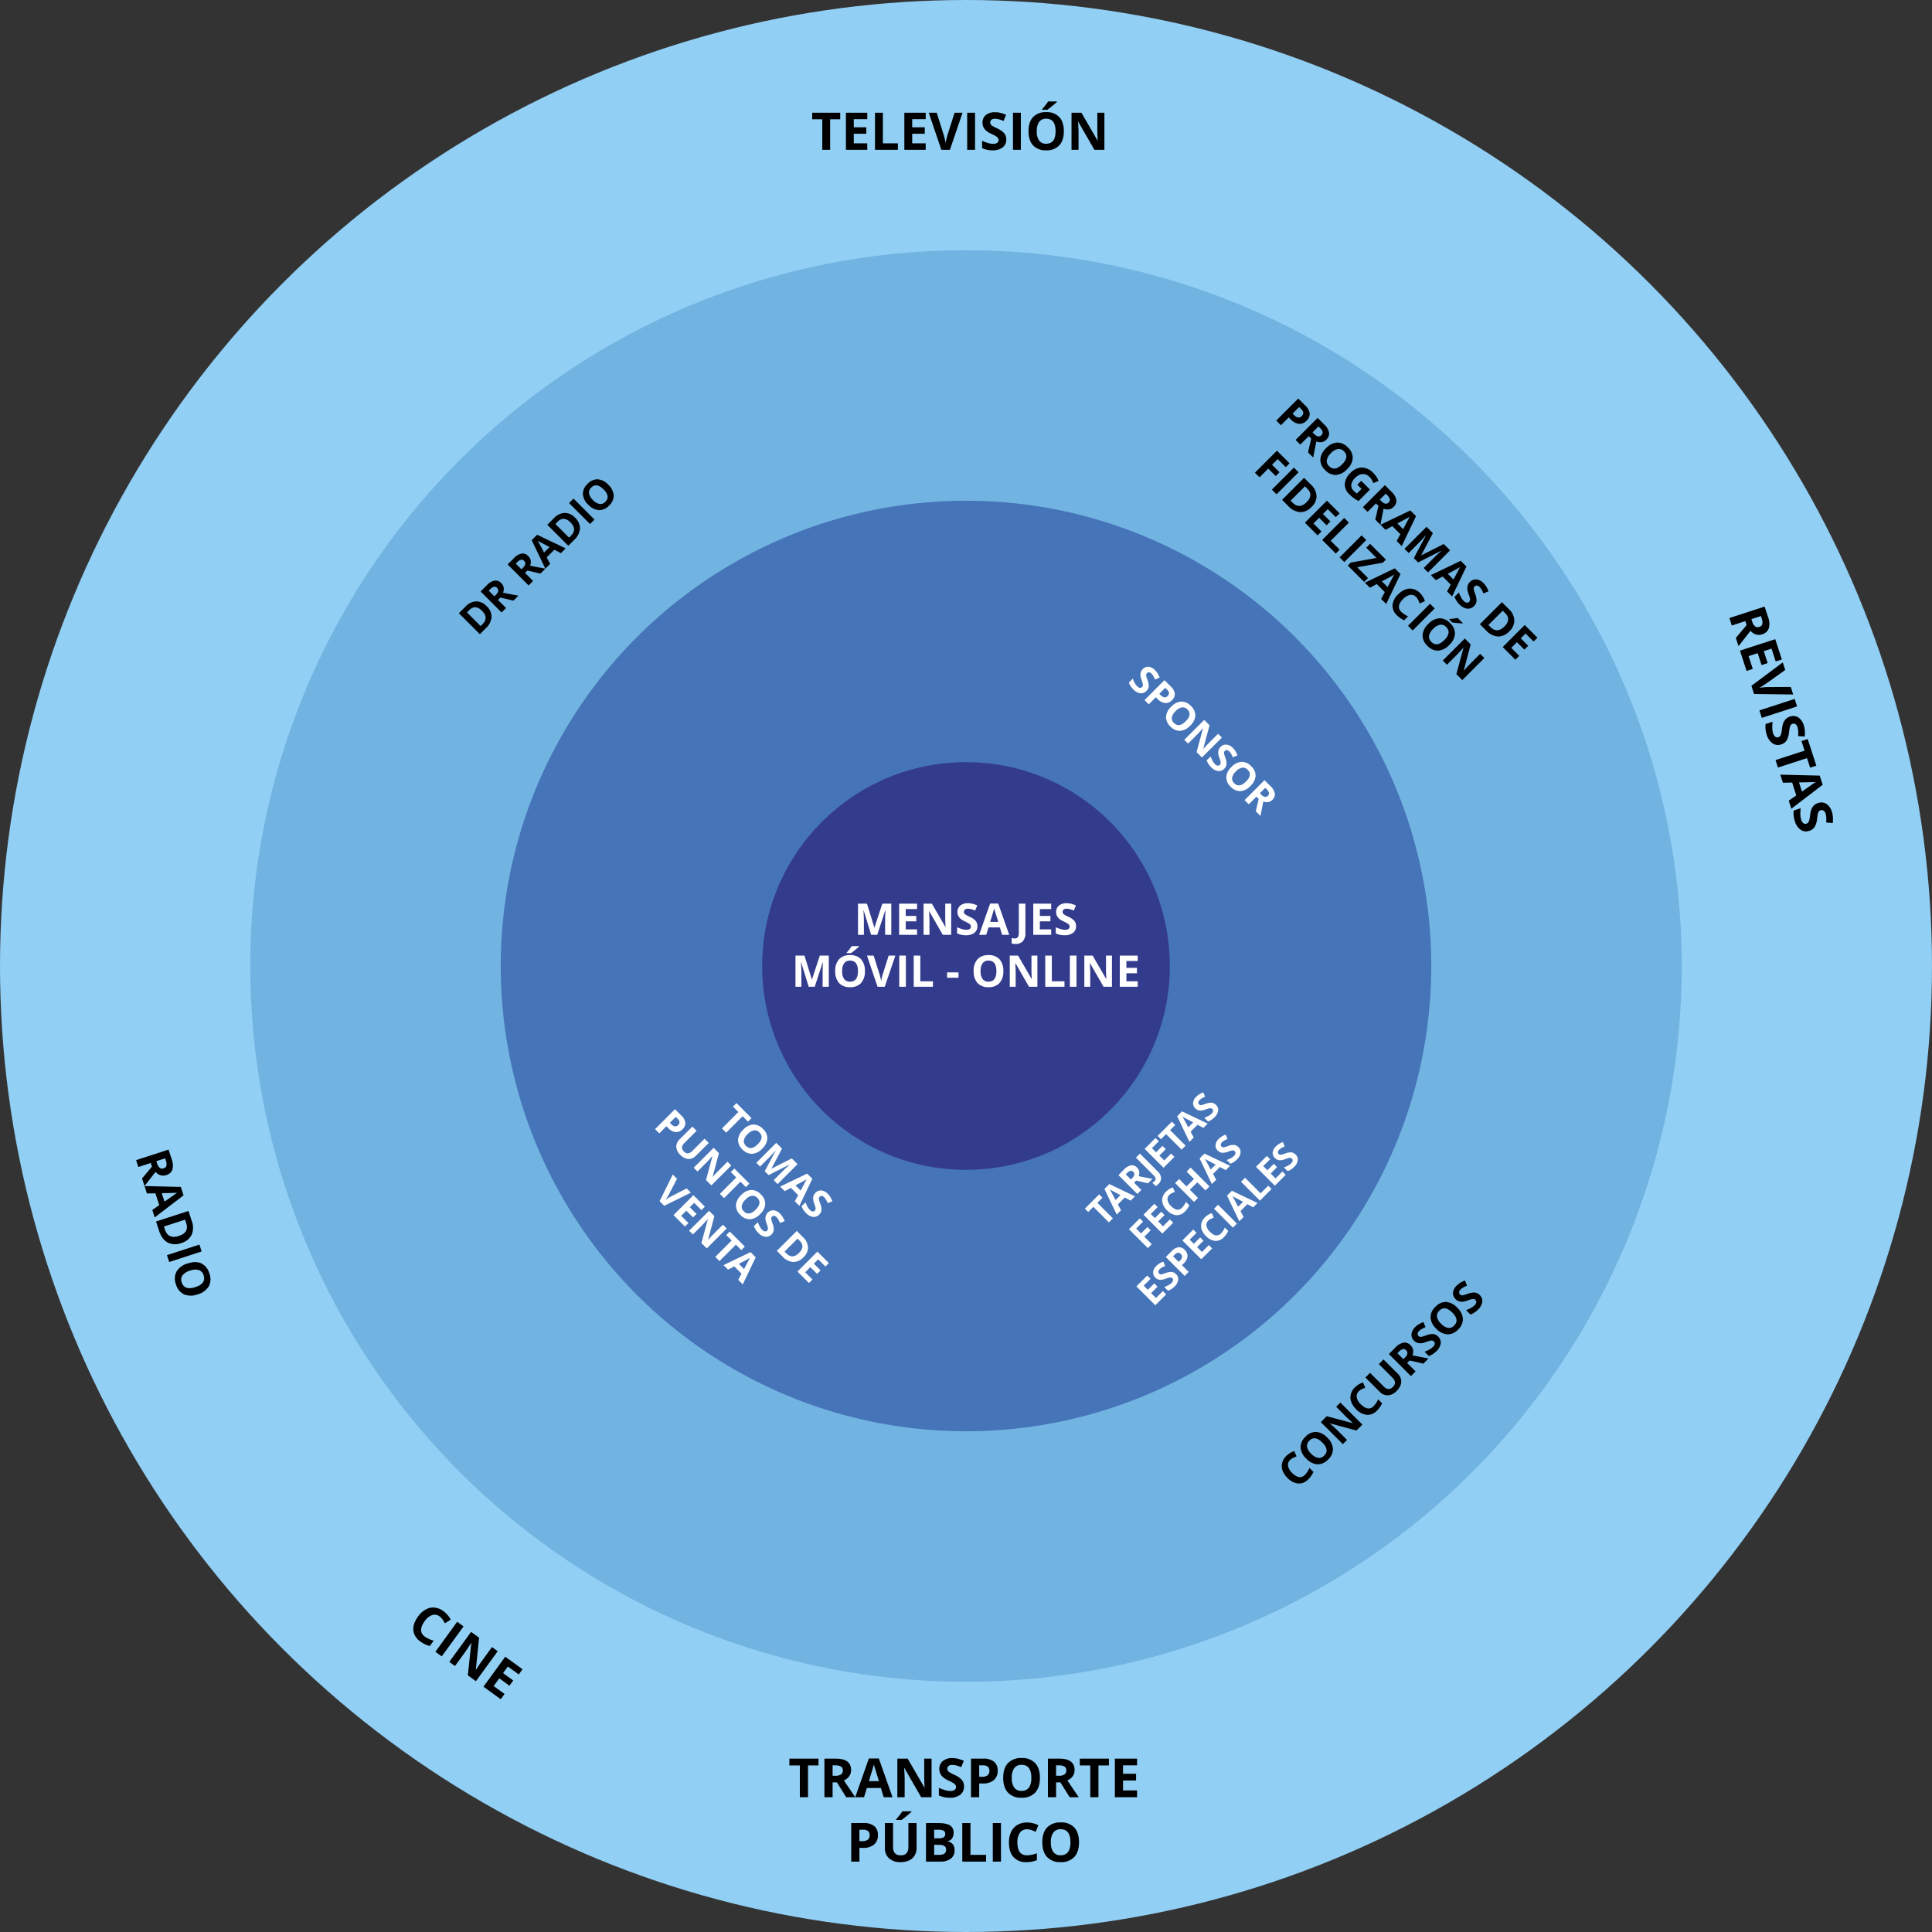 <svg xmlns="http://www.w3.org/2000/svg" width="930" height="930" viewBox="0 0 930 930">
  <rect x="0" y="0" width="930" height="930" fill="#333333" stroke="none"/>
  <g id="Grupo_14569" data-name="Grupo 14569" transform="translate(-6233.551 -741.773)">
    <circle id="Elipse_927" data-name="Elipse 927" cx="465" cy="465" r="465" transform="translate(6233.551 741.773)" fill="#91cff4"/>
    <circle id="Elipse_928" data-name="Elipse 928" cx="344.539" cy="344.539" r="344.539" transform="translate(6354.011 862.233)" fill="#71b3e1"/>
    <path id="Trazado_24287" data-name="Trazado 24287" d="M-35.132-7.275a7.031,7.031,0,0,1-2.007,5.4A8.184,8.184,0,0,1-42.935,0h-4.043V-14.277H-42.5a7.548,7.548,0,0,1,5.43,1.846A6.789,6.789,0,0,1-35.132-7.275Zm-3.145.078q0-4.6-4.062-4.6H-43.95v9.3h1.3Q-38.276-2.5-38.276-7.2Zm9.131-.742h.977a3.736,3.736,0,0,0,2.119-.479,1.708,1.708,0,0,0,.684-1.5,1.562,1.562,0,0,0-.7-1.445,4.237,4.237,0,0,0-2.163-.43h-.918Zm0,2.461V0h-3.027V-14.277h4.16a7.12,7.12,0,0,1,4.307,1.06A3.782,3.782,0,0,1-22.31-10,3.788,3.788,0,0,1-23-7.759a4.588,4.588,0,0,1-1.963,1.538q3.223,4.814,4.2,6.221h-3.359l-3.408-5.479Zm18.4-2.461h.977a3.736,3.736,0,0,0,2.119-.479,1.708,1.708,0,0,0,.684-1.5,1.562,1.562,0,0,0-.7-1.445,4.237,4.237,0,0,0-2.163-.43h-.918Zm0,2.461V0h-3.027V-14.277h4.16a7.12,7.12,0,0,1,4.307,1.06A3.782,3.782,0,0,1-3.911-10,3.788,3.788,0,0,1-4.6-7.759,4.588,4.588,0,0,1-6.567-6.221Q-3.345-1.406-2.368,0H-5.728L-9.136-5.479ZM8.169,0,7.134-3.4H1.929L.894,0H-2.368L2.671-14.336h3.7L11.431,0ZM6.411-5.937q-1.436-4.619-1.616-5.225t-.259-.957q-.322,1.25-1.846,6.182ZM25.073-7.275a7.031,7.031,0,0,1-2.007,5.4A8.184,8.184,0,0,1,17.271,0H13.228V-14.277H17.71a7.548,7.548,0,0,1,5.43,1.846A6.789,6.789,0,0,1,25.073-7.275ZM21.929-7.2q0-4.6-4.062-4.6H16.255v9.3h1.3Q21.929-2.5,21.929-7.2Zm6.1,7.2V-14.277H31.06V0Zm19.58-7.158a7.747,7.747,0,0,1-1.758,5.449A6.517,6.517,0,0,1,40.815.2a6.517,6.517,0,0,1-5.039-1.9,7.778,7.778,0,0,1-1.758-5.469,7.672,7.672,0,0,1,1.763-5.444,6.592,6.592,0,0,1,5.054-1.88,6.5,6.5,0,0,1,5.034,1.895A7.767,7.767,0,0,1,47.612-7.158Zm-10.42,0a5.964,5.964,0,0,0,.908,3.6,3.178,3.178,0,0,0,2.715,1.211q3.623,0,3.623-4.814t-3.6-4.824a3.2,3.2,0,0,0-2.725,1.216A5.939,5.939,0,0,0,37.192-7.158Z" transform="translate(6497.75 1013.834) rotate(-45)"/>
    <path id="Trazado_24289" data-name="Trazado 24289" d="M-56.6-12.561a3.239,3.239,0,0,0-2.779,1.348,6.273,6.273,0,0,0-.984,3.758q0,5.014,3.763,5.014a11.9,11.9,0,0,0,3.825-.79V-.564A10.622,10.622,0,0,1-56.9.205a6.287,6.287,0,0,1-5-1.984,8.4,8.4,0,0,1-1.733-5.7,9.3,9.3,0,0,1,.851-4.1,6.151,6.151,0,0,1,2.446-2.7,7.235,7.235,0,0,1,3.738-.938,10.088,10.088,0,0,1,4.389,1.056l-1.025,2.584a16.973,16.973,0,0,0-1.692-.7A5.047,5.047,0,0,0-56.6-12.561Zm20.2,5.045a8.135,8.135,0,0,1-1.846,5.722,6.842,6.842,0,0,1-5.291,2,6.842,6.842,0,0,1-5.291-2,8.167,8.167,0,0,1-1.846-5.742,8.055,8.055,0,0,1,1.851-5.717,6.921,6.921,0,0,1,5.306-1.974,6.825,6.825,0,0,1,5.286,1.989A8.156,8.156,0,0,1-36.4-7.516Zm-10.941,0a6.262,6.262,0,0,0,.954,3.784,3.337,3.337,0,0,0,2.851,1.271q3.8,0,3.8-5.055t-3.784-5.065A3.359,3.359,0,0,0-46.378-11.3,6.236,6.236,0,0,0-47.342-7.516ZM-20,0h-4.04l-6.521-11.341h-.092q.195,3,.195,4.286V0h-2.84V-14.991h4.009l6.511,11.228h.072q-.154-2.922-.154-4.132v-7.1H-20ZM-9.854-12.561a3.239,3.239,0,0,0-2.779,1.348,6.273,6.273,0,0,0-.984,3.758q0,5.014,3.763,5.014a11.9,11.9,0,0,0,3.825-.79V-.564a10.622,10.622,0,0,1-4.122.769,6.287,6.287,0,0,1-5-1.984,8.4,8.4,0,0,1-1.733-5.7,9.3,9.3,0,0,1,.851-4.1,6.151,6.151,0,0,1,2.446-2.7,7.235,7.235,0,0,1,3.738-.938A10.088,10.088,0,0,1-5.465-14.15l-1.025,2.584a16.973,16.973,0,0,0-1.692-.7A5.047,5.047,0,0,0-9.854-12.561Zm19.216-2.43v9.7a5.592,5.592,0,0,1-.743,2.912A4.838,4.838,0,0,1,6.47-.461,7.682,7.682,0,0,1,3.148.205,6.361,6.361,0,0,1-1.343-1.277a5.256,5.256,0,0,1-1.6-4.055v-9.659H.226v9.177a3.844,3.844,0,0,0,.7,2.543,2.9,2.9,0,0,0,2.307.81,2.834,2.834,0,0,0,2.261-.815,3.864,3.864,0,0,0,.7-2.558v-9.157Zm6.85,6.655h1.025a3.923,3.923,0,0,0,2.225-.5,1.793,1.793,0,0,0,.718-1.579,1.64,1.64,0,0,0-.733-1.518,4.449,4.449,0,0,0-2.271-.451h-.964Zm0,2.584V0H13.033V-14.991H17.4a7.476,7.476,0,0,1,4.522,1.113A3.971,3.971,0,0,1,23.389-10.5a3.977,3.977,0,0,1-.728,2.353A4.817,4.817,0,0,1,20.6-6.532Q23.984-1.477,25.009,0H21.482L17.9-5.752ZM35.745-4.163a3.875,3.875,0,0,1-1.461,3.2A6.347,6.347,0,0,1,30.218.205a9.548,9.548,0,0,1-4.245-.9V-3.65a17.494,17.494,0,0,0,2.569.954,7.6,7.6,0,0,0,1.923.277,2.734,2.734,0,0,0,1.6-.4,1.368,1.368,0,0,0,.559-1.189,1.313,1.313,0,0,0-.246-.784,2.754,2.754,0,0,0-.723-.661A18.592,18.592,0,0,0,29.716-6.47a9.21,9.21,0,0,1-2.061-1.241,4.658,4.658,0,0,1-1.1-1.384,3.95,3.95,0,0,1-.41-1.846A3.874,3.874,0,0,1,27.5-14.068a5.6,5.6,0,0,1,3.727-1.138,8.8,8.8,0,0,1,2.23.277,15.33,15.33,0,0,1,2.22.779l-1.025,2.471a15,15,0,0,0-1.984-.687,6.386,6.386,0,0,0-1.543-.195,2.043,2.043,0,0,0-1.384.42,1.387,1.387,0,0,0-.482,1.1,1.358,1.358,0,0,0,.195.733,2.142,2.142,0,0,0,.62.6,19.181,19.181,0,0,0,2.015,1.051,8.017,8.017,0,0,1,2.881,2.015A3.932,3.932,0,0,1,35.745-4.163ZM52.069-7.516a8.135,8.135,0,0,1-1.846,5.722,6.842,6.842,0,0,1-5.291,2,6.842,6.842,0,0,1-5.291-2A8.167,8.167,0,0,1,37.8-7.537a8.055,8.055,0,0,1,1.851-5.717,6.921,6.921,0,0,1,5.306-1.974,6.825,6.825,0,0,1,5.286,1.989A8.156,8.156,0,0,1,52.069-7.516Zm-10.941,0a6.262,6.262,0,0,0,.954,3.784,3.337,3.337,0,0,0,2.851,1.271q3.8,0,3.8-5.055t-3.784-5.065A3.359,3.359,0,0,0,42.092-11.3,6.236,6.236,0,0,0,41.128-7.516Zm22.9,3.353a3.875,3.875,0,0,1-1.461,3.2A6.347,6.347,0,0,1,58.5.205a9.548,9.548,0,0,1-4.245-.9V-3.65a17.494,17.494,0,0,0,2.569.954,7.6,7.6,0,0,0,1.923.277,2.734,2.734,0,0,0,1.6-.4,1.368,1.368,0,0,0,.559-1.189,1.313,1.313,0,0,0-.246-.784,2.754,2.754,0,0,0-.723-.661A18.592,18.592,0,0,0,58-6.47a9.21,9.21,0,0,1-2.061-1.241,4.658,4.658,0,0,1-1.1-1.384,3.95,3.95,0,0,1-.41-1.846,3.874,3.874,0,0,1,1.348-3.127A5.6,5.6,0,0,1,59.5-15.207a8.8,8.8,0,0,1,2.23.277,15.33,15.33,0,0,1,2.22.779l-1.025,2.471a15,15,0,0,0-1.984-.687,6.386,6.386,0,0,0-1.543-.195,2.043,2.043,0,0,0-1.384.42,1.387,1.387,0,0,0-.482,1.1,1.358,1.358,0,0,0,.195.733,2.142,2.142,0,0,0,.62.6,19.181,19.181,0,0,0,2.015,1.051,8.017,8.017,0,0,1,2.881,2.015A3.932,3.932,0,0,1,64.025-4.163Z" transform="translate(6903.5 1413.382) rotate(-45)"/>
    <path id="Trazado_24288" data-name="Trazado 24288" d="M-77.9-7.937h1.046a3.483,3.483,0,0,0,2.194-.579,2.028,2.028,0,0,0,.728-1.687,2.079,2.079,0,0,0-.61-1.651,2.859,2.859,0,0,0-1.912-.533H-77.9Zm7.178-2.379a4.582,4.582,0,0,1-1.512,3.7,6.469,6.469,0,0,1-4.3,1.282H-77.9V0h-3.179V-14.991h4.789a6.369,6.369,0,0,1,4.148,1.174A4.281,4.281,0,0,1-70.726-10.315Zm6.009,1.979h1.025a3.923,3.923,0,0,0,2.225-.5,1.793,1.793,0,0,0,.718-1.579,1.64,1.64,0,0,0-.733-1.518,4.449,4.449,0,0,0-2.271-.451h-.964Zm0,2.584V0H-67.9V-14.991h4.368a7.476,7.476,0,0,1,4.522,1.113A3.971,3.971,0,0,1-57.54-10.5a3.977,3.977,0,0,1-.728,2.353,4.817,4.817,0,0,1-2.061,1.615Q-56.945-1.477-55.92,0h-3.527l-3.579-5.752Zm24.292-1.764a8.135,8.135,0,0,1-1.846,5.722,6.842,6.842,0,0,1-5.291,2,6.842,6.842,0,0,1-5.291-2A8.167,8.167,0,0,1-54.7-7.537a8.055,8.055,0,0,1,1.851-5.717,6.921,6.921,0,0,1,5.306-1.974,6.825,6.825,0,0,1,5.286,1.989A8.156,8.156,0,0,1-40.426-7.516Zm-10.941,0a6.262,6.262,0,0,0,.954,3.784,3.337,3.337,0,0,0,2.851,1.271q3.8,0,3.8-5.055t-3.784-5.065A3.359,3.359,0,0,0-50.4-11.3,6.236,6.236,0,0,0-51.367-7.516Zm19.739-.9h5.947V-.646A16.767,16.767,0,0,1-28.4.015a17.733,17.733,0,0,1-2.61.19A6.6,6.6,0,0,1-36.2-1.789a8.3,8.3,0,0,1-1.789-5.727,7.553,7.553,0,0,1,2.076-5.66,7.884,7.884,0,0,1,5.758-2.03,11.14,11.14,0,0,1,4.45.923l-1.056,2.543a7.543,7.543,0,0,0-3.415-.82,4.217,4.217,0,0,0-3.3,1.384,5.37,5.37,0,0,0-1.241,3.722,5.978,5.978,0,0,0,1,3.727A3.459,3.459,0,0,0-30.808-2.44a10.283,10.283,0,0,0,2.02-.205V-5.773h-2.84Zm12.694.082h1.025a3.923,3.923,0,0,0,2.225-.5,1.793,1.793,0,0,0,.718-1.579,1.64,1.64,0,0,0-.733-1.518,4.449,4.449,0,0,0-2.271-.451h-.964Zm0,2.584V0h-3.179V-14.991h4.368a7.476,7.476,0,0,1,4.522,1.113A3.971,3.971,0,0,1-11.756-10.5a3.977,3.977,0,0,1-.728,2.353,4.817,4.817,0,0,1-2.061,1.615Q-11.161-1.477-10.136,0h-3.527l-3.579-5.752ZM.928,0-.159-3.568H-5.624L-6.711,0h-3.425l5.291-15.053H-.959L4.353,0ZM-.918-6.234q-1.507-4.85-1.7-5.486t-.272-1q-.338,1.313-1.938,6.491ZM12.587,0,8.977-11.761H8.885q.195,3.589.195,4.789V0H6.24V-14.991h4.327L14.115-3.527h.062l3.763-11.464h4.327V0H19.3V-7.1q0-.5.015-1.159t.138-3.486h-.092L15.5,0Zm22.63,0L34.13-3.568H28.665L27.578,0H24.153l5.291-15.053H33.33L38.642,0ZM33.371-6.234q-1.507-4.85-1.7-5.486t-.272-1q-.338,1.313-1.938,6.491ZM49.378-4.163a3.875,3.875,0,0,1-1.461,3.2A6.347,6.347,0,0,1,43.851.205a9.548,9.548,0,0,1-4.245-.9V-3.65a17.494,17.494,0,0,0,2.569.954A7.6,7.6,0,0,0,44.1-2.42a2.734,2.734,0,0,0,1.6-.4,1.368,1.368,0,0,0,.559-1.189,1.313,1.313,0,0,0-.246-.784,2.754,2.754,0,0,0-.723-.661A18.592,18.592,0,0,0,43.348-6.47a9.21,9.21,0,0,1-2.061-1.241A4.658,4.658,0,0,1,40.19-9.1a3.95,3.95,0,0,1-.41-1.846,3.874,3.874,0,0,1,1.348-3.127,5.6,5.6,0,0,1,3.727-1.138,8.8,8.8,0,0,1,2.23.277,15.33,15.33,0,0,1,2.22.779l-1.025,2.471a15,15,0,0,0-1.984-.687,6.386,6.386,0,0,0-1.543-.195,2.043,2.043,0,0,0-1.384.42,1.387,1.387,0,0,0-.482,1.1,1.358,1.358,0,0,0,.195.733,2.142,2.142,0,0,0,.62.6,19.181,19.181,0,0,0,2.015,1.051A8.017,8.017,0,0,1,48.6-6.639,3.932,3.932,0,0,1,49.378-4.163Zm20.61-3.476a7.382,7.382,0,0,1-2.107,5.67A8.593,8.593,0,0,1,61.8,0H57.55V-14.991h4.707a7.926,7.926,0,0,1,5.7,1.938A7.129,7.129,0,0,1,69.988-7.639Zm-3.3.082q0-4.83-4.266-4.83H60.729v9.762h1.364Q66.686-2.625,66.686-7.557ZM81.729,0H73.095V-14.991h8.634v2.6H76.274V-9.1h5.076v2.6H76.274v3.866h5.455ZM-67.46,25h-3.127V10.009H-62v2.6H-67.46v3.866h5.086v2.594H-67.46Zm8.4,0V10.009h3.179V25Zm19.39-7.639a7.382,7.382,0,0,1-2.107,5.67A8.593,8.593,0,0,1-47.865,25H-52.11V10.009H-47.4a7.926,7.926,0,0,1,5.7,1.938A7.129,7.129,0,0,1-39.672,17.361Zm-3.3.082q0-4.83-4.266-4.83h-1.692v9.762h1.364Q-42.974,22.375-42.974,17.443ZM-27.932,25h-8.634V10.009h8.634v2.6h-5.455V15.9h5.076v2.6h-5.076v3.866h5.455Zm3.127,0V10.009h3.179V22.375h6.081V25Zm11.864,0V10.009h3.179V25ZM3.784,25H-7.373V22.939L-.185,12.634H-7.178V10.009H3.589V12.06L-3.589,22.375H3.784ZM15.35,25l-1.087-3.568H8.8L7.711,25H4.286L9.577,9.947h3.886L18.775,25ZM13.5,18.766q-1.507-4.85-1.7-5.486t-.272-1Q11.2,13.587,9.6,18.766Zm13.1-6.327a3.239,3.239,0,0,0-2.779,1.348,6.273,6.273,0,0,0-.984,3.758q0,5.014,3.763,5.014a11.9,11.9,0,0,0,3.825-.79v2.666a10.622,10.622,0,0,1-4.122.769,6.287,6.287,0,0,1-5-1.984,8.4,8.4,0,0,1-1.733-5.7,9.3,9.3,0,0,1,.851-4.1,6.151,6.151,0,0,1,2.446-2.7,7.235,7.235,0,0,1,3.738-.938A10.088,10.088,0,0,1,31,10.85l-1.025,2.584a16.973,16.973,0,0,0-1.692-.7A5.047,5.047,0,0,0,26.609,12.439ZM33.623,25V10.009H36.8V25Zm20.559-7.516a8.135,8.135,0,0,1-1.846,5.722,6.842,6.842,0,0,1-5.291,2,6.842,6.842,0,0,1-5.291-2,8.167,8.167,0,0,1-1.846-5.742,8.055,8.055,0,0,1,1.851-5.717,6.921,6.921,0,0,1,5.306-1.974,6.825,6.825,0,0,1,5.286,1.989A8.156,8.156,0,0,1,54.182,17.484Zm-10.941,0a6.262,6.262,0,0,0,.954,3.784,3.337,3.337,0,0,0,2.851,1.271q3.8,0,3.8-5.055t-3.784-5.065A3.359,3.359,0,0,0,44.2,13.7,6.236,6.236,0,0,0,43.241,17.484Zm2.194-8.675V8.532a28.869,28.869,0,0,0,2.41-3.086h3.507v.215q-.533.533-1.82,1.584T47.517,8.809ZM70.588,25h-4.04L60.026,13.659h-.092q.195,3,.195,4.286V25h-2.84V10.009H61.3l6.511,11.228h.072q-.154-2.922-.154-4.132v-7.1h2.861Z" transform="translate(6905.223 1001.551) rotate(45)"/>
    <circle id="Elipse_929" data-name="Elipse 929" cx="223.964" cy="223.964" r="223.964" transform="translate(6474.588 982.809)" fill="#4674b8"/>
    <circle id="Elipse_930" data-name="Elipse 930" cx="98.113" cy="98.113" r="98.113" transform="translate(6600.438 1108.66)" fill="#333b8c"/>
    <path id="Trazado_24282" data-name="Trazado 24282" d="M-62.567,0h-3.784V-14.7H-71.2v-3.149h13.477V-14.7h-4.846ZM-44.7,0H-54.974V-17.847H-44.7v3.1H-51.19v3.918h6.042v3.1H-51.19v4.6H-44.7Zm3.723,0V-17.847h3.784V-3.125h7.239V0Zm24.4,0H-26.849V-17.847h10.278v3.1h-6.494v3.918h6.042v3.1h-6.042v4.6h6.494Zm13.9-17.847H1.154L-4.913,0H-9.039l-6.055-17.847h3.821l3.357,10.62q.281.94.58,2.191t.372,1.74a31.267,31.267,0,0,1,.916-3.931ZM3.4,0V-17.847H7.184V0ZM22.211-4.956a4.613,4.613,0,0,1-1.74,3.809A7.556,7.556,0,0,1,15.631.244,11.367,11.367,0,0,1,10.577-.83V-4.346A20.826,20.826,0,0,0,13.635-3.21a9.048,9.048,0,0,0,2.289.33,3.254,3.254,0,0,0,1.91-.476A1.628,1.628,0,0,0,18.5-4.773a1.563,1.563,0,0,0-.293-.934,3.278,3.278,0,0,0-.861-.787A22.134,22.134,0,0,0,15.033-7.7,10.964,10.964,0,0,1,12.579-9.18a5.545,5.545,0,0,1-1.306-1.648,4.7,4.7,0,0,1-.488-2.2,4.612,4.612,0,0,1,1.605-3.723A6.67,6.67,0,0,1,16.827-18.1a10.478,10.478,0,0,1,2.655.33,18.25,18.25,0,0,1,2.643.928L20.9-13.9a17.86,17.86,0,0,0-2.362-.818,7.6,7.6,0,0,0-1.837-.232,2.433,2.433,0,0,0-1.648.5,1.651,1.651,0,0,0-.574,1.306,1.616,1.616,0,0,0,.232.873,2.55,2.55,0,0,0,.739.72,22.835,22.835,0,0,0,2.4,1.251,9.544,9.544,0,0,1,3.43,2.4A4.681,4.681,0,0,1,22.211-4.956ZM25.446,0V-17.847H29.23V0ZM49.921-8.948q0,4.431-2.2,6.812a8.146,8.146,0,0,1-6.3,2.38,8.146,8.146,0,0,1-6.3-2.38q-2.2-2.38-2.2-6.836t2.2-6.805a8.24,8.24,0,0,1,6.317-2.35,8.125,8.125,0,0,1,6.293,2.368Q49.921-13.391,49.921-8.948Zm-13.025,0a7.455,7.455,0,0,0,1.135,4.5A3.972,3.972,0,0,0,41.425-2.93q4.529,0,4.529-6.018t-4.5-6.03a4,4,0,0,0-3.406,1.52A7.423,7.423,0,0,0,36.9-8.948Zm2.612-10.327v-.33a34.368,34.368,0,0,0,2.869-3.674h4.175v.256q-.635.635-2.167,1.886t-2.4,1.862ZM69.452,0h-4.81L56.879-13.5h-.11Q57-9.924,57-8.4V0H53.619V-17.847h4.773L66.144-4.48h.085q-.183-3.479-.183-4.919v-8.447h3.406Z" transform="translate(6695.723 813.891)"/>
    <path id="Trazado_24284" data-name="Trazado 24284" d="M-75.213,0h-3.936V-15.285h-5.04v-3.275h14.016v3.275h-5.04Zm11.832-10.321h1.27a4.857,4.857,0,0,0,2.755-.622,2.22,2.22,0,0,0,.889-1.955,2.031,2.031,0,0,0-.908-1.879,5.508,5.508,0,0,0-2.812-.559h-1.193Zm0,3.2V0h-3.936V-18.561h5.408q3.783,0,5.6,1.377A4.916,4.916,0,0,1-54.495-13a4.924,4.924,0,0,1-.9,2.914,5.964,5.964,0,0,1-2.552,2Q-53.758-1.828-52.489,0h-4.367l-4.431-7.122ZM-38.791,0l-1.346-4.418H-46.9L-48.249,0h-4.24l6.551-18.637h4.812L-34.55,0Zm-2.285-7.719q-1.866-6-2.1-6.792t-.336-1.244q-.419,1.625-2.4,8.036ZM-15.749,0h-5l-8.074-14.041h-.114q.241,3.72.241,5.307V0h-3.517V-18.561h4.964l8.062,13.9h.089q-.19-3.618-.19-5.116v-8.785h3.542ZM-.121-5.154A4.8,4.8,0,0,1-1.93-1.193,7.859,7.859,0,0,1-6.963.254,11.822,11.822,0,0,1-12.219-.863V-4.52a21.659,21.659,0,0,0,3.18,1.181A9.41,9.41,0,0,0-6.659-3a3.384,3.384,0,0,0,1.987-.5A1.693,1.693,0,0,0-3.98-4.964a1.626,1.626,0,0,0-.3-.971,3.409,3.409,0,0,0-.9-.819A23.019,23.019,0,0,0-7.585-8.011a11.4,11.4,0,0,1-2.552-1.536A5.767,5.767,0,0,1-11.5-11.261,4.891,4.891,0,0,1-12-13.546a4.8,4.8,0,0,1,1.669-3.872,6.937,6.937,0,0,1,4.615-1.409,10.9,10.9,0,0,1,2.761.343,18.98,18.98,0,0,1,2.749.965l-1.27,3.06a18.574,18.574,0,0,0-2.457-.851,7.907,7.907,0,0,0-1.911-.241,2.53,2.53,0,0,0-1.714.521,1.717,1.717,0,0,0-.6,1.358,1.681,1.681,0,0,0,.241.908,2.652,2.652,0,0,0,.768.749,23.748,23.748,0,0,0,2.495,1.3A9.926,9.926,0,0,1-1.085-8.22,4.869,4.869,0,0,1-.121-5.154Zm7.3-4.672H8.474a4.312,4.312,0,0,0,2.717-.717,2.51,2.51,0,0,0,.9-2.088,2.574,2.574,0,0,0-.755-2.044,3.539,3.539,0,0,0-2.368-.66H7.179Zm8.887-2.945a5.673,5.673,0,0,1-1.873,4.583A8.009,8.009,0,0,1,8.868-6.6H7.179V0H3.244V-18.561H9.172a7.886,7.886,0,0,1,5.135,1.454A5.3,5.3,0,0,1,16.066-12.771ZM36.417-9.306q0,4.608-2.285,7.084A8.471,8.471,0,0,1,27.581.254,8.471,8.471,0,0,1,21.03-2.222Q18.745-4.7,18.745-9.331t2.292-7.078a8.569,8.569,0,0,1,6.57-2.444A8.45,8.45,0,0,1,34.15-16.39Q36.417-13.927,36.417-9.306Zm-13.546,0a7.753,7.753,0,0,0,1.181,4.685,4.131,4.131,0,0,0,3.529,1.574q4.71,0,4.71-6.259t-4.685-6.271A4.159,4.159,0,0,0,24.064-14,7.72,7.72,0,0,0,22.871-9.306ZM44.2-10.321h1.27a4.857,4.857,0,0,0,2.755-.622,2.22,2.22,0,0,0,.889-1.955,2.031,2.031,0,0,0-.908-1.879,5.508,5.508,0,0,0-2.812-.559H44.2Zm0,3.2V0H40.263V-18.561h5.408q3.783,0,5.6,1.377A4.916,4.916,0,0,1,53.085-13a4.924,4.924,0,0,1-.9,2.914,5.964,5.964,0,0,1-2.552,2Q53.822-1.828,55.091,0H50.724L46.293-7.122ZM64.587,0H60.652V-15.285h-5.04v-3.275H69.627v3.275h-5.04ZM83.173,0H72.484V-18.561H83.173v3.225H76.419v4.075H82.7v3.225H76.419V-3.25h6.754ZM-50.47,21.174h1.295a4.312,4.312,0,0,0,2.717-.717,2.51,2.51,0,0,0,.9-2.088,2.574,2.574,0,0,0-.755-2.044,3.539,3.539,0,0,0-2.368-.66h-1.79Zm8.887-2.945a5.673,5.673,0,0,1-1.873,4.583A8.009,8.009,0,0,1-48.782,24.4H-50.47V31h-3.936V12.439h5.929a7.886,7.886,0,0,1,5.135,1.454A5.3,5.3,0,0,1-41.583,18.229Zm18.611-5.789v12.01a6.924,6.924,0,0,1-.92,3.605,5.99,5.99,0,0,1-2.66,2.374,9.512,9.512,0,0,1-4.113.825,7.876,7.876,0,0,1-5.561-1.834,6.508,6.508,0,0,1-1.98-5.021V12.439h3.923V23.8a4.759,4.759,0,0,0,.863,3.148,3.589,3.589,0,0,0,2.856,1,3.509,3.509,0,0,0,2.8-1.009,4.784,4.784,0,0,0,.87-3.167V12.439Zm-9.8-1.485v-.343A35.743,35.743,0,0,0-29.79,6.79h4.342v.267q-.66.66-2.253,1.961T-30.2,10.954Zm14.346,1.485h5.776q3.948,0,5.732,1.124a3.911,3.911,0,0,1,1.784,3.574,4.5,4.5,0,0,1-.781,2.729,3.119,3.119,0,0,1-2.076,1.282v.127a4.089,4.089,0,0,1,2.545,1.473,4.791,4.791,0,0,1,.781,2.869A4.728,4.728,0,0,1-6.5,29.578,7.934,7.934,0,0,1-11.483,31h-6.944Zm3.936,7.351h2.285a4.178,4.178,0,0,0,2.317-.5,1.847,1.847,0,0,0,.717-1.638,1.639,1.639,0,0,0-.781-1.53,5.018,5.018,0,0,0-2.469-.463h-2.069Zm0,3.123V27.75h2.564a3.8,3.8,0,0,0,2.4-.622,2.3,2.3,0,0,0,.774-1.9q0-2.311-3.3-2.311ZM-.958,31V12.439H2.977V27.75h7.528V31ZM13.73,31V12.439h3.936V31ZM30.221,15.448a4.01,4.01,0,0,0-3.44,1.669,7.767,7.767,0,0,0-1.219,4.653q0,6.208,4.659,6.208A14.728,14.728,0,0,0,34.957,27v3.3a13.151,13.151,0,0,1-5.1.952,7.784,7.784,0,0,1-6.2-2.457q-2.146-2.457-2.146-7.052a11.516,11.516,0,0,1,1.054-5.072,7.616,7.616,0,0,1,3.028-3.339,8.957,8.957,0,0,1,4.627-1.162,12.489,12.489,0,0,1,5.434,1.308l-1.27,3.2a21.015,21.015,0,0,0-2.095-.863A6.249,6.249,0,0,0,30.221,15.448Zm25.01,6.246q0,4.608-2.285,7.084A8.471,8.471,0,0,1,46.4,31.254a8.471,8.471,0,0,1-6.551-2.476q-2.285-2.476-2.285-7.109t2.292-7.078a8.569,8.569,0,0,1,6.57-2.444,8.45,8.45,0,0,1,6.544,2.463Q55.231,17.073,55.231,21.694Zm-13.546,0a7.753,7.753,0,0,0,1.181,4.685A4.131,4.131,0,0,0,46.4,27.953q4.71,0,4.71-6.259T46.42,15.423A4.159,4.159,0,0,0,42.878,17,7.72,7.72,0,0,0,41.685,21.694Z" transform="translate(6697.72 1606.885)"/>
    <path id="Trazado_24285" data-name="Trazado 24285" d="M-19.44-14.954a3.856,3.856,0,0,0-3.308,1.605A7.468,7.468,0,0,0-23.92-8.875q0,5.969,4.48,5.969a14.162,14.162,0,0,0,4.553-.94V-.671a12.645,12.645,0,0,1-4.907.916,7.484,7.484,0,0,1-5.957-2.362Q-27.814-4.48-27.814-8.9A11.073,11.073,0,0,1-26.8-13.776a7.323,7.323,0,0,1,2.911-3.21A8.613,8.613,0,0,1-19.44-18.1a12.009,12.009,0,0,1,5.225,1.257l-1.221,3.076a20.207,20.207,0,0,0-2.014-.83A6.009,6.009,0,0,0-19.44-14.954ZM-11.09,0V-17.847h3.784V0ZM13.019,0H8.209L.446-13.5H.336Q.568-9.924.568-8.4V0H-2.814V-17.847H1.959L9.711-4.48H9.8Q9.613-7.959,9.613-9.4v-8.447h3.406ZM27.789,0H17.511V-17.847H27.789v3.1H21.3v3.918h6.042v3.1H21.3v4.6h6.494Z" transform="translate(6452.109 1543.398) rotate(36)"/>
    <path id="Trazado_24283" data-name="Trazado 24283" d="M-50.244-9.924h1.221a4.67,4.67,0,0,0,2.649-.6,2.135,2.135,0,0,0,.854-1.88,1.953,1.953,0,0,0-.873-1.807,5.3,5.3,0,0,0-2.7-.537h-1.147Zm0,3.076V0h-3.784V-17.847h5.2a8.9,8.9,0,0,1,5.383,1.324A4.727,4.727,0,0,1-41.7-12.5a4.735,4.735,0,0,1-.867,2.8A5.735,5.735,0,0,1-45.02-7.776Q-40.991-1.758-39.771,0h-4.2l-4.26-6.848Zm23,6.848H-37.524V-17.847h10.278v3.1H-33.74v3.918H-27.7v3.1H-33.74v4.6h6.494Zm13.9-17.847h3.821L-15.588,0h-4.126l-6.055-17.847h3.821l3.357,10.62q.281.94.58,2.191t.372,1.74a31.267,31.267,0,0,1,.916-3.931ZM-7.275,0V-17.847h3.784V0ZM11.536-4.956A4.613,4.613,0,0,1,9.8-1.147,7.556,7.556,0,0,1,4.956.244,11.367,11.367,0,0,1-.1-.83V-4.346A20.826,20.826,0,0,0,2.96-3.21a9.048,9.048,0,0,0,2.289.33,3.254,3.254,0,0,0,1.91-.476,1.628,1.628,0,0,0,.665-1.416,1.563,1.563,0,0,0-.293-.934,3.278,3.278,0,0,0-.861-.787A22.134,22.134,0,0,0,4.358-7.7,10.964,10.964,0,0,1,1.9-9.18,5.545,5.545,0,0,1,.6-10.828a4.7,4.7,0,0,1-.488-2.2,4.612,4.612,0,0,1,1.605-3.723A6.67,6.67,0,0,1,6.152-18.1a10.478,10.478,0,0,1,2.655.33,18.25,18.25,0,0,1,2.643.928L10.229-13.9a17.86,17.86,0,0,0-2.362-.818,7.6,7.6,0,0,0-1.837-.232,2.433,2.433,0,0,0-1.648.5,1.651,1.651,0,0,0-.574,1.306,1.616,1.616,0,0,0,.232.873,2.55,2.55,0,0,0,.739.72,22.835,22.835,0,0,0,2.4,1.251,9.544,9.544,0,0,1,3.43,2.4A4.681,4.681,0,0,1,11.536-4.956ZM21.655,0H17.871V-14.7H13.025v-3.149H26.5V-14.7H21.655ZM38.428,0,37.134-4.248H30.627L29.333,0H25.256l6.3-17.92h4.626L42.5,0Zm-2.2-7.422q-1.794-5.774-2.02-6.531t-.323-1.2q-.4,1.563-2.307,7.727ZM55.286-4.956a4.613,4.613,0,0,1-1.74,3.809A7.556,7.556,0,0,1,48.706.244,11.367,11.367,0,0,1,43.652-.83V-4.346A20.826,20.826,0,0,0,46.71-3.21,9.048,9.048,0,0,0,49-2.881a3.254,3.254,0,0,0,1.91-.476,1.628,1.628,0,0,0,.665-1.416,1.563,1.563,0,0,0-.293-.934,3.278,3.278,0,0,0-.861-.787A22.133,22.133,0,0,0,48.108-7.7,10.964,10.964,0,0,1,45.654-9.18a5.545,5.545,0,0,1-1.306-1.648,4.7,4.7,0,0,1-.488-2.2,4.612,4.612,0,0,1,1.605-3.723A6.67,6.67,0,0,1,49.9-18.1a10.478,10.478,0,0,1,2.655.33,18.25,18.25,0,0,1,2.643.928L53.979-13.9a17.86,17.86,0,0,0-2.362-.818,7.6,7.6,0,0,0-1.837-.232,2.433,2.433,0,0,0-1.648.5,1.651,1.651,0,0,0-.574,1.306,1.616,1.616,0,0,0,.232.873,2.55,2.55,0,0,0,.739.72,22.835,22.835,0,0,0,2.4,1.251,9.544,9.544,0,0,1,3.43,2.4A4.681,4.681,0,0,1,55.286-4.956Z" transform="translate(7082.711 1090.652) rotate(72)"/>
    <path id="Trazado_24286" data-name="Trazado 24286" d="M-31.451-9.13h1.123a4.3,4.3,0,0,0,2.437-.55A1.964,1.964,0,0,0-27.1-11.41a1.8,1.8,0,0,0-.8-1.662,4.873,4.873,0,0,0-2.488-.494h-1.056Zm0,2.83V0h-3.481V-16.419h4.784A8.188,8.188,0,0,1-25.2-15.2a4.349,4.349,0,0,1,1.606,3.7,4.356,4.356,0,0,1-.8,2.577,5.276,5.276,0,0,1-2.257,1.769Q-22.938-1.617-21.815,0h-3.863L-29.6-6.3ZM-9.7,0l-1.19-3.908h-5.986L-18.064,0h-3.751l5.795-16.486h4.256L-5.947,0Zm-2.021-6.828q-1.651-5.312-1.859-6.008t-.3-1.1Q-14.246-12.5-16-6.828ZM9.742-8.367a8.085,8.085,0,0,1-2.308,6.21Q5.127,0,.769,0H-3.88V-16.419H1.275A8.68,8.68,0,0,1,7.519-14.3,7.808,7.808,0,0,1,9.742-8.367Zm-3.616.09q0-5.29-4.672-5.29H-.4V-2.875H1.095Q6.126-2.875,6.126-8.277ZM13.145,0V-16.419h3.481V0ZM35.662-8.232a8.909,8.909,0,0,1-2.021,6.267A7.494,7.494,0,0,1,27.846.225a7.494,7.494,0,0,1-5.795-2.19A8.944,8.944,0,0,1,20.03-8.254q0-4.1,2.027-6.261a7.58,7.58,0,0,1,5.812-2.162A7.475,7.475,0,0,1,33.658-14.5,8.932,8.932,0,0,1,35.662-8.232Zm-11.983,0a6.859,6.859,0,0,0,1.044,4.144A3.654,3.654,0,0,0,27.846-2.7q4.167,0,4.167-5.537T27.868-13.78a3.679,3.679,0,0,0-3.133,1.4A6.83,6.83,0,0,0,23.679-8.232Z" transform="translate(6309.862 1333.448) rotate(72)"/>
    <path id="Trazado_24290" data-name="Trazado 24290" d="M-33.93,0h-2.725V-10.582h-3.489V-12.85h9.7v2.268H-33.93Zm12.076,0-.932-3.059H-27.47L-28.4,0h-2.936L-26.8-12.9h3.331L-18.918,0Zm-1.582-5.344q-1.292-4.157-1.455-4.7t-.233-.861q-.29,1.125-1.661,5.563Zm8.859-1.8h.879a3.362,3.362,0,0,0,1.907-.431,1.537,1.537,0,0,0,.615-1.354,1.406,1.406,0,0,0-.628-1.3,3.813,3.813,0,0,0-1.947-.387h-.826Zm0,2.215V0H-17.3V-12.85h3.744a6.408,6.408,0,0,1,3.876.954A3.4,3.4,0,0,1-8.424-9a3.409,3.409,0,0,1-.624,2.017A4.129,4.129,0,0,1-10.815-5.6q2.9,4.333,3.779,5.6h-3.023l-3.067-4.931Zm7.813,8.71a5.958,5.958,0,0,1-1.608-.193V1.318a5.33,5.33,0,0,0,1.283.176A1.449,1.449,0,0,0-5.805.936,3.108,3.108,0,0,0-5.418-.809V-12.85h2.725V-.826A5.065,5.065,0,0,1-3.722,2.6,3.821,3.821,0,0,1-6.763,3.779ZM7.941,0H.541V-12.85h7.4v2.232H3.265V-7.8H7.616v2.232H3.265V-2.25H7.941Zm7.638,0H12.854V-10.582H9.365V-12.85h9.7v2.268H15.579ZM27.655,0l-.932-3.059H22.039L21.107,0H18.171l4.535-12.9h3.331L30.59,0ZM26.073-5.344q-1.292-4.157-1.455-4.7t-.233-.861q-.29,1.125-1.661,5.563Zm13.72,1.775A3.322,3.322,0,0,1,38.54-.826a5.441,5.441,0,0,1-3.485,1A8.184,8.184,0,0,1,31.417-.6V-3.129a15,15,0,0,0,2.2.817,6.515,6.515,0,0,0,1.648.237,2.343,2.343,0,0,0,1.375-.343,1.172,1.172,0,0,0,.479-1.02,1.125,1.125,0,0,0-.211-.672,2.36,2.36,0,0,0-.62-.567,15.936,15.936,0,0,0-1.666-.87,7.894,7.894,0,0,1-1.767-1.063,3.992,3.992,0,0,1-.94-1.187,3.386,3.386,0,0,1-.352-1.582,3.321,3.321,0,0,1,1.156-2.681,4.8,4.8,0,0,1,3.195-.976,7.544,7.544,0,0,1,1.912.237,13.14,13.14,0,0,1,1.9.668l-.879,2.118a12.859,12.859,0,0,0-1.7-.589,5.474,5.474,0,0,0-1.323-.167,1.752,1.752,0,0,0-1.187.36,1.189,1.189,0,0,0-.413.94,1.164,1.164,0,0,0,.167.628,1.836,1.836,0,0,0,.532.519,16.441,16.441,0,0,0,1.727.9,6.872,6.872,0,0,1,2.47,1.727A3.371,3.371,0,0,1,39.792-3.568ZM-29.47,22H-32.15V9.15h7.365v2.232H-29.47V14.7h4.359V16.92H-29.47Zm14.6,0h-7.4V9.15h7.4v2.232h-4.676V14.2H-15.2v2.232h-4.351V19.75h4.676Zm8.139-10.767a2.776,2.776,0,0,0-2.382,1.156,5.377,5.377,0,0,0-.844,3.221q0,4.3,3.226,4.3a10.2,10.2,0,0,0,3.278-.677v2.285a9.1,9.1,0,0,1-3.533.659,5.389,5.389,0,0,1-4.289-1.7,7.2,7.2,0,0,1-1.485-4.882,7.973,7.973,0,0,1,.729-3.511,5.272,5.272,0,0,1,2.1-2.312,6.2,6.2,0,0,1,3.2-.8,8.646,8.646,0,0,1,3.762.905l-.879,2.215a14.549,14.549,0,0,0-1.45-.6A4.326,4.326,0,0,0-6.732,11.233ZM9.809,22H7.093V16.454H2V22H-.721V9.15H2v5.036H7.093V9.15H9.809Zm11.109,0-.932-3.059H15.3L14.37,22H11.435L15.97,9.1H19.3L23.854,22Zm-1.582-5.344q-1.292-4.157-1.455-4.7t-.233-.861q-.29,1.125-1.661,5.563Zm13.72,1.775A3.322,3.322,0,0,1,31.8,21.174a5.441,5.441,0,0,1-3.485,1A8.184,8.184,0,0,1,24.68,21.4V18.871a15,15,0,0,0,2.2.817,6.515,6.515,0,0,0,1.648.237,2.343,2.343,0,0,0,1.375-.343,1.172,1.172,0,0,0,.479-1.02,1.125,1.125,0,0,0-.211-.672,2.36,2.36,0,0,0-.62-.567,15.936,15.936,0,0,0-1.666-.87,7.894,7.894,0,0,1-1.767-1.063,3.992,3.992,0,0,1-.94-1.187,3.386,3.386,0,0,1-.352-1.582,3.321,3.321,0,0,1,1.156-2.681,4.8,4.8,0,0,1,3.195-.976,7.544,7.544,0,0,1,1.912.237,13.14,13.14,0,0,1,1.9.668l-.879,2.118a12.859,12.859,0,0,0-1.7-.589,5.474,5.474,0,0,0-1.323-.167,1.752,1.752,0,0,0-1.187.36,1.189,1.189,0,0,0-.413.94,1.164,1.164,0,0,0,.167.628,1.836,1.836,0,0,0,.532.519,16.441,16.441,0,0,0,1.727.9,6.872,6.872,0,0,1,2.47,1.727A3.371,3.371,0,0,1,33.056,18.432ZM-41.678,44h-7.4V31.15h7.4v2.232h-4.676V36.2H-42v2.232h-4.351V41.75h4.676Zm10.266-3.568a3.322,3.322,0,0,1-1.252,2.742,5.441,5.441,0,0,1-3.485,1,8.184,8.184,0,0,1-3.639-.773V40.871a15,15,0,0,0,2.2.817,6.515,6.515,0,0,0,1.648.237,2.343,2.343,0,0,0,1.375-.343,1.172,1.172,0,0,0,.479-1.02,1.125,1.125,0,0,0-.211-.672,2.36,2.36,0,0,0-.62-.567,15.936,15.936,0,0,0-1.666-.87,7.894,7.894,0,0,1-1.767-1.063,3.992,3.992,0,0,1-.94-1.187,3.386,3.386,0,0,1-.352-1.582,3.321,3.321,0,0,1,1.156-2.681,4.8,4.8,0,0,1,3.195-.976,7.544,7.544,0,0,1,1.912.237,13.14,13.14,0,0,1,1.9.668l-.879,2.118a12.859,12.859,0,0,0-1.7-.589,5.474,5.474,0,0,0-1.323-.167,1.752,1.752,0,0,0-1.187.36,1.189,1.189,0,0,0-.413.94,1.164,1.164,0,0,0,.167.628,1.836,1.836,0,0,0,.532.519,16.441,16.441,0,0,0,1.727.9,6.872,6.872,0,0,1,2.47,1.727A3.371,3.371,0,0,1-31.412,40.432Zm5.054-3.234h.9a2.986,2.986,0,0,0,1.881-.5,1.738,1.738,0,0,0,.624-1.446,1.782,1.782,0,0,0-.523-1.415,2.45,2.45,0,0,0-1.639-.457h-1.239Zm6.152-2.039a3.927,3.927,0,0,1-1.3,3.173,5.544,5.544,0,0,1-3.687,1.1h-1.169V44h-2.725V31.15h4.1a5.459,5.459,0,0,1,3.555,1.006A3.669,3.669,0,0,1-20.206,35.158ZM-10.38,44h-7.4V31.15h7.4v2.232h-4.676V36.2h4.351v2.232h-4.351V41.75h4.676Zm8.139-10.767a2.776,2.776,0,0,0-2.382,1.156,5.377,5.377,0,0,0-.844,3.221q0,4.3,3.226,4.3a10.2,10.2,0,0,0,3.278-.677v2.285a9.1,9.1,0,0,1-3.533.659,5.389,5.389,0,0,1-4.289-1.7,7.2,7.2,0,0,1-1.485-4.882,7.973,7.973,0,0,1,.729-3.511,5.272,5.272,0,0,1,2.1-2.312,6.2,6.2,0,0,1,3.2-.8,8.646,8.646,0,0,1,3.762.905L.642,34.086a14.549,14.549,0,0,0-1.45-.6A4.326,4.326,0,0,0-2.241,33.233ZM3.771,44V31.15H6.5V44ZM17.6,44l-.932-3.059H11.979L11.048,44H8.112l4.535-12.9h3.331L20.531,44Zm-1.582-5.344q-1.292-4.157-1.455-4.7t-.233-.861q-.29,1.125-1.661,5.563ZM22.148,44V31.15h2.725v10.6h5.212V44Zm17.569,0h-7.4V31.15h7.4v2.232H35.042V36.2h4.351v2.232H35.042V41.75h4.676Zm10.266-3.568a3.322,3.322,0,0,1-1.252,2.742,5.441,5.441,0,0,1-3.485,1,8.184,8.184,0,0,1-3.639-.773V40.871a15,15,0,0,0,2.2.817,6.515,6.515,0,0,0,1.648.237,2.343,2.343,0,0,0,1.375-.343,1.172,1.172,0,0,0,.479-1.02,1.125,1.125,0,0,0-.211-.672,2.36,2.36,0,0,0-.62-.567,15.936,15.936,0,0,0-1.666-.87,7.894,7.894,0,0,1-1.767-1.063,3.992,3.992,0,0,1-.94-1.187,3.386,3.386,0,0,1-.352-1.582,3.321,3.321,0,0,1,1.156-2.681,4.8,4.8,0,0,1,3.195-.976,7.544,7.544,0,0,1,1.912.237,13.14,13.14,0,0,1,1.9.668l-.879,2.118a12.859,12.859,0,0,0-1.7-.589,5.474,5.474,0,0,0-1.323-.167,1.752,1.752,0,0,0-1.187.36,1.189,1.189,0,0,0-.413.94,1.164,1.164,0,0,0,.167.628,1.836,1.836,0,0,0,.532.519,16.441,16.441,0,0,0,1.727.9,6.872,6.872,0,0,1,2.47,1.727A3.371,3.371,0,0,1,49.983,40.432Z" transform="translate(6793.259 1304.268) rotate(-45)" fill="#fff"/>
    <path id="Trazado_24291" data-name="Trazado 24291" d="M-35.834-3.767A3.506,3.506,0,0,1-37.156-.872,5.743,5.743,0,0,1-40.834.186a8.639,8.639,0,0,1-3.841-.816V-3.3a15.828,15.828,0,0,0,2.324.863,6.877,6.877,0,0,0,1.74.25,2.473,2.473,0,0,0,1.452-.362,1.238,1.238,0,0,0,.506-1.076,1.188,1.188,0,0,0-.223-.71,2.492,2.492,0,0,0-.654-.6,16.821,16.821,0,0,0-1.758-.918,8.333,8.333,0,0,1-1.865-1.123,4.214,4.214,0,0,1-.993-1.252,3.574,3.574,0,0,1-.371-1.67,3.505,3.505,0,0,1,1.22-2.83,5.069,5.069,0,0,1,3.372-1.03,7.963,7.963,0,0,1,2.018.25A13.87,13.87,0,0,1-35.9-12.8l-.928,2.236a13.574,13.574,0,0,0-1.8-.622,5.778,5.778,0,0,0-1.4-.176,1.849,1.849,0,0,0-1.252.38,1.255,1.255,0,0,0-.436.993,1.229,1.229,0,0,0,.176.663,1.938,1.938,0,0,0,.561.547,17.354,17.354,0,0,0,1.823.951,7.254,7.254,0,0,1,2.607,1.823A3.558,3.558,0,0,1-35.834-3.767ZM-30.5-7.181h.946A3.151,3.151,0,0,0-27.568-7.7a1.834,1.834,0,0,0,.659-1.526,1.881,1.881,0,0,0-.552-1.494,2.586,2.586,0,0,0-1.73-.482H-30.5Zm6.494-2.152a4.146,4.146,0,0,1-1.368,3.349,5.852,5.852,0,0,1-3.892,1.16H-30.5V0h-2.876V-13.563h4.333A5.763,5.763,0,0,1-25.29-12.5,3.873,3.873,0,0,1-24.005-9.333ZM-9.134-6.8A7.36,7.36,0,0,1-10.8-1.624,6.191,6.191,0,0,1-15.591.186a6.191,6.191,0,0,1-4.787-1.809,7.389,7.389,0,0,1-1.67-5.2,7.288,7.288,0,0,1,1.675-5.172,6.262,6.262,0,0,1,4.8-1.786,6.175,6.175,0,0,1,4.782,1.8A7.379,7.379,0,0,1-9.134-6.8Zm-9.9,0a5.666,5.666,0,0,0,.863,3.423,3.019,3.019,0,0,0,2.579,1.15q3.442,0,3.442-4.574t-3.423-4.583a3.039,3.039,0,0,0-2.588,1.155A5.642,5.642,0,0,0-19.032-6.8ZM5.71,0H2.055l-5.9-10.261h-.083q.176,2.718.176,3.878V0h-2.57V-13.563H-2.7L3.2-3.4h.065q-.139-2.644-.139-3.739v-6.42H5.71Zm11.42-3.767A3.506,3.506,0,0,1,15.809-.872,5.743,5.743,0,0,1,12.13.186,8.639,8.639,0,0,1,8.289-.631V-3.3a15.828,15.828,0,0,0,2.324.863,6.877,6.877,0,0,0,1.74.25A2.473,2.473,0,0,0,13.8-2.551a1.238,1.238,0,0,0,.506-1.076,1.188,1.188,0,0,0-.223-.71,2.492,2.492,0,0,0-.654-.6,16.822,16.822,0,0,0-1.758-.918A8.333,8.333,0,0,1,9.811-6.977a4.214,4.214,0,0,1-.993-1.252A3.574,3.574,0,0,1,8.447-9.9a3.505,3.505,0,0,1,1.22-2.83,5.069,5.069,0,0,1,3.372-1.03,7.963,7.963,0,0,1,2.018.25,13.87,13.87,0,0,1,2.009.705l-.928,2.236a13.574,13.574,0,0,0-1.8-.622,5.778,5.778,0,0,0-1.4-.176,1.849,1.849,0,0,0-1.252.38,1.255,1.255,0,0,0-.436.993,1.229,1.229,0,0,0,.176.663A1.938,1.938,0,0,0,12-8.781a17.354,17.354,0,0,0,1.823.951,7.254,7.254,0,0,1,2.607,1.823A3.558,3.558,0,0,1,17.131-3.767ZM31.9-6.8a7.36,7.36,0,0,1-1.67,5.177A6.191,6.191,0,0,1,25.443.186a6.191,6.191,0,0,1-4.787-1.809,7.389,7.389,0,0,1-1.67-5.2,7.288,7.288,0,0,1,1.675-5.172,6.262,6.262,0,0,1,4.8-1.786,6.175,6.175,0,0,1,4.782,1.8A7.379,7.379,0,0,1,31.9-6.8ZM22-6.8a5.666,5.666,0,0,0,.863,3.423,3.019,3.019,0,0,0,2.579,1.15q3.442,0,3.442-4.574t-3.423-4.583a3.039,3.039,0,0,0-2.588,1.155A5.642,5.642,0,0,0,22-6.8Zm15.586-.742h.928A3.549,3.549,0,0,0,40.528-8a1.623,1.623,0,0,0,.649-1.429,1.484,1.484,0,0,0-.663-1.373,4.025,4.025,0,0,0-2.055-.408h-.872Zm0,2.338V0H34.711V-13.563h3.952a6.764,6.764,0,0,1,4.091,1.007A3.593,3.593,0,0,1,44.081-9.5a3.6,3.6,0,0,1-.659,2.129A4.358,4.358,0,0,1,41.558-5.91Q44.619-1.336,45.547,0H42.356L39.118-5.2Z" transform="translate(6808.098 1102.367) rotate(45)" fill="#fff"/>
    <path id="Trazado_24292" data-name="Trazado 24292" d="M-26.677,0h-2.876V-11.17h-3.683v-2.394h10.242v2.394h-3.683Zm17.7-6.8a7.36,7.36,0,0,1-1.67,5.177A6.191,6.191,0,0,1-15.433.186,6.191,6.191,0,0,1-20.22-1.624a7.389,7.389,0,0,1-1.67-5.2,7.288,7.288,0,0,1,1.675-5.172,6.262,6.262,0,0,1,4.8-1.786,6.175,6.175,0,0,1,4.782,1.8A7.379,7.379,0,0,1-8.976-6.8Zm-9.9,0a5.666,5.666,0,0,0,.863,3.423,3.019,3.019,0,0,0,2.579,1.15q3.442,0,3.442-4.574t-3.423-4.583A3.039,3.039,0,0,0-18-10.228,5.642,5.642,0,0,0-18.875-6.8ZM-.422,0-3.688-10.641h-.083q.176,3.247.176,4.333V0h-2.57V-13.563H-2.25L.96-3.191h.056l3.4-10.372H8.336V0H5.655V-6.42q0-.455.014-1.048t.125-3.154H5.71L2.213,0ZM20.053,0,19.07-3.229H14.125L13.141,0h-3.1L14.83-13.619h3.516L23.152,0Zm-1.67-5.641q-1.364-4.388-1.535-4.963t-.246-.909q-.306,1.188-1.753,5.873ZM32.865-3.767A3.506,3.506,0,0,1,31.543-.872,5.743,5.743,0,0,1,27.865.186a8.639,8.639,0,0,1-3.841-.816V-3.3a15.828,15.828,0,0,0,2.324.863,6.877,6.877,0,0,0,1.74.25,2.473,2.473,0,0,0,1.452-.362,1.238,1.238,0,0,0,.506-1.076,1.188,1.188,0,0,0-.223-.71,2.492,2.492,0,0,0-.654-.6,16.822,16.822,0,0,0-1.758-.918,8.333,8.333,0,0,1-1.865-1.123,4.214,4.214,0,0,1-.993-1.252,3.574,3.574,0,0,1-.371-1.67,3.505,3.505,0,0,1,1.22-2.83,5.069,5.069,0,0,1,3.372-1.03,7.963,7.963,0,0,1,2.018.25A13.87,13.87,0,0,1,32.8-12.8l-.928,2.236a13.574,13.574,0,0,0-1.8-.622,5.778,5.778,0,0,0-1.4-.176,1.849,1.849,0,0,0-1.252.38,1.255,1.255,0,0,0-.436.993,1.229,1.229,0,0,0,.176.663,1.938,1.938,0,0,0,.561.547,17.355,17.355,0,0,0,1.823.951A7.254,7.254,0,0,1,32.16-6.007,3.558,3.558,0,0,1,32.865-3.767ZM-49.212,15.819h.946A3.151,3.151,0,0,0-46.28,15.3a1.834,1.834,0,0,0,.659-1.526,1.881,1.881,0,0,0-.552-1.494,2.586,2.586,0,0,0-1.73-.482h-1.308Zm6.494-2.152a4.146,4.146,0,0,1-1.368,3.349,5.852,5.852,0,0,1-3.892,1.16h-1.234V23h-2.876V9.437h4.333A5.763,5.763,0,0,1-44,10.5,3.873,3.873,0,0,1-42.718,13.667Zm13.6-4.23v8.776a5.06,5.06,0,0,1-.673,2.635,4.377,4.377,0,0,1-1.944,1.735,6.951,6.951,0,0,1-3.006.6A5.756,5.756,0,0,1-38.8,21.845a4.756,4.756,0,0,1-1.447-3.669V9.437h2.867v8.3a3.478,3.478,0,0,0,.631,2.3,2.623,2.623,0,0,0,2.087.733,2.564,2.564,0,0,0,2.046-.738,3.5,3.5,0,0,0,.635-2.315V9.437ZM-13.763,23h-3.655l-5.9-10.261H-23.4q.176,2.718.176,3.878V23H-25.8V9.437h3.627L-16.277,19.6h.065q-.139-2.644-.139-3.739V9.437h2.588Zm8.646,0H-7.992V11.83h-3.683V9.437H-1.433V11.83H-5.116Zm17.7-6.8a7.36,7.36,0,0,1-1.67,5.177,6.191,6.191,0,0,1-4.787,1.809,6.191,6.191,0,0,1-4.787-1.809,7.389,7.389,0,0,1-1.67-5.2,7.288,7.288,0,0,1,1.675-5.172,6.262,6.262,0,0,1,4.8-1.786,6.175,6.175,0,0,1,4.782,1.8A7.379,7.379,0,0,1,12.585,16.2Zm-9.9,0a5.666,5.666,0,0,0,.863,3.423,3.019,3.019,0,0,0,2.579,1.15q3.442,0,3.442-4.574T6.146,11.617a3.039,3.039,0,0,0-2.588,1.155A5.642,5.642,0,0,0,2.686,16.2ZM23.4,19.233a3.506,3.506,0,0,1-1.322,2.895A5.743,5.743,0,0,1,18.4,23.186a8.639,8.639,0,0,1-3.841-.816V19.7a15.828,15.828,0,0,0,2.324.863,6.877,6.877,0,0,0,1.74.25,2.473,2.473,0,0,0,1.452-.362,1.238,1.238,0,0,0,.506-1.076,1.188,1.188,0,0,0-.223-.71,2.492,2.492,0,0,0-.654-.6,16.821,16.821,0,0,0-1.758-.918,8.333,8.333,0,0,1-1.865-1.123,4.214,4.214,0,0,1-.993-1.252,3.574,3.574,0,0,1-.371-1.67,3.505,3.505,0,0,1,1.22-2.83,5.069,5.069,0,0,1,3.372-1.03,7.963,7.963,0,0,1,2.018.25,13.87,13.87,0,0,1,2.009.705l-.928,2.236a13.574,13.574,0,0,0-1.8-.622,5.778,5.778,0,0,0-1.4-.176,1.849,1.849,0,0,0-1.252.38,1.255,1.255,0,0,0-.436.993,1.229,1.229,0,0,0,.176.663,1.938,1.938,0,0,0,.561.547,17.355,17.355,0,0,0,1.823.951A7.254,7.254,0,0,1,22.7,16.993,3.558,3.558,0,0,1,23.4,19.233ZM42.05,16.088a6.679,6.679,0,0,1-1.906,5.13A7.775,7.775,0,0,1,34.637,23H30.8V9.437h4.258a7.171,7.171,0,0,1,5.158,1.753A6.45,6.45,0,0,1,42.05,16.088Zm-2.987.074q0-4.37-3.859-4.37H33.672v8.832h1.234Q39.062,20.625,39.062,16.163ZM52.672,23H44.861V9.437h7.812v2.356H47.737v2.978h4.592v2.356H47.737v3.5h4.936Zm-73.838,9.437h2.9L-22.873,46h-3.136l-4.6-13.563h2.9l2.551,8.071q.213.714.441,1.665t.283,1.322a23.763,23.763,0,0,1,.7-2.987ZM-8.744,46h-7.812V32.437h7.812v2.356h-4.936v2.978h4.592v2.356h-4.592v3.5h4.936ZM6.118,46H2.463l-5.9-10.261h-.083q.176,2.718.176,3.878V46h-2.57V32.437h3.627L3.6,42.6h.065q-.139-2.644-.139-3.739v-6.42H6.118Zm8.646,0H11.889V34.83H8.206V32.437H18.448V34.83H14.765Zm12.747,0-.983-3.229H21.584L20.6,46H17.5l4.787-13.619H25.8L30.611,46Zm-1.67-5.641q-1.364-4.388-1.535-4.963t-.246-.909q-.306,1.188-1.753,5.873Z" transform="translate(6601.977 1305.858) rotate(45)" fill="#fff"/>
    <path id="Trazado_24281" data-name="Trazado 24281" d="M-45.615,0l-3.609-11.761h-.092q.195,3.589.195,4.789V0h-2.84V-14.991h4.327l3.548,11.464h.062l3.763-11.464h4.327V0H-38.9V-7.1q0-.5.015-1.159t.138-3.486h-.092L-42.7,0Zm22.087,0h-8.634V-14.991h8.634v2.6h-5.455V-9.1h5.076v2.6h-5.076v3.866h5.455ZM-7.1,0h-4.04l-6.521-11.341h-.092q.195,3,.195,4.286V0H-20.4V-14.991h4.009L-9.88-3.763h.072Q-9.962-6.686-9.962-7.9v-7.1H-7.1ZM5.522-4.163a3.875,3.875,0,0,1-1.461,3.2A6.347,6.347,0,0,1-.005.205,9.548,9.548,0,0,1-4.25-.7V-3.65A17.494,17.494,0,0,0-1.682-2.7,7.6,7.6,0,0,0,.241-2.42a2.734,2.734,0,0,0,1.6-.4A1.368,1.368,0,0,0,2.4-4.009a1.313,1.313,0,0,0-.246-.784,2.754,2.754,0,0,0-.723-.661A18.592,18.592,0,0,0-.508-6.47,9.21,9.21,0,0,1-2.569-7.711,4.658,4.658,0,0,1-3.666-9.1a3.95,3.95,0,0,1-.41-1.846,3.874,3.874,0,0,1,1.348-3.127A5.6,5.6,0,0,1,1-15.207a8.8,8.8,0,0,1,2.23.277,15.33,15.33,0,0,1,2.22.779L4.425-11.679a15,15,0,0,0-1.984-.687A6.386,6.386,0,0,0,.9-12.561a2.043,2.043,0,0,0-1.384.42,1.387,1.387,0,0,0-.482,1.1,1.358,1.358,0,0,0,.195.733,2.142,2.142,0,0,0,.62.6A19.181,19.181,0,0,0,1.861-8.654,8.017,8.017,0,0,1,4.742-6.639,3.932,3.932,0,0,1,5.522-4.163ZM17.416,0,16.329-3.568H10.864L9.777,0H6.352l5.291-15.053H15.53L20.841,0ZM15.571-6.234q-1.507-4.85-1.7-5.486t-.272-1q-.338,1.313-1.938,6.491ZM23.886,4.409a6.951,6.951,0,0,1-1.876-.226V1.538a6.218,6.218,0,0,0,1.5.205A1.691,1.691,0,0,0,25,1.092a3.626,3.626,0,0,0,.451-2.035V-14.991h3.179V-.964a5.91,5.91,0,0,1-1.2,4A4.457,4.457,0,0,1,23.886,4.409ZM41.041,0H32.407V-14.991h8.634v2.6H35.586V-9.1h5.076v2.6H35.586v3.866h5.455ZM53.018-4.163a3.875,3.875,0,0,1-1.461,3.2A6.347,6.347,0,0,1,47.491.205a9.548,9.548,0,0,1-4.245-.9V-3.65a17.494,17.494,0,0,0,2.569.954,7.6,7.6,0,0,0,1.923.277,2.734,2.734,0,0,0,1.6-.4A1.368,1.368,0,0,0,49.9-4.009a1.313,1.313,0,0,0-.246-.784,2.754,2.754,0,0,0-.723-.661A18.592,18.592,0,0,0,46.989-6.47a9.21,9.21,0,0,1-2.061-1.241A4.658,4.658,0,0,1,43.83-9.1a3.95,3.95,0,0,1-.41-1.846,3.874,3.874,0,0,1,1.348-3.127A5.6,5.6,0,0,1,48.5-15.207a8.8,8.8,0,0,1,2.23.277,15.33,15.33,0,0,1,2.22.779l-1.025,2.471a15,15,0,0,0-1.984-.687,6.386,6.386,0,0,0-1.543-.195,2.043,2.043,0,0,0-1.384.42,1.387,1.387,0,0,0-.482,1.1,1.358,1.358,0,0,0,.195.733,2.142,2.142,0,0,0,.62.6,19.181,19.181,0,0,0,2.015,1.051,8.017,8.017,0,0,1,2.881,2.015A3.932,3.932,0,0,1,53.018-4.163ZM-75.7,25l-3.609-11.761h-.092q.195,3.589.195,4.789V25h-2.84V10.009h4.327l3.548,11.464h.062l3.763-11.464h4.327V25h-2.963V17.9q0-.5.015-1.159t.138-3.486h-.092L-72.792,25Zm27.06-7.516a8.135,8.135,0,0,1-1.846,5.722,6.842,6.842,0,0,1-5.291,2,6.842,6.842,0,0,1-5.291-2,8.167,8.167,0,0,1-1.846-5.742,8.055,8.055,0,0,1,1.851-5.717,6.921,6.921,0,0,1,5.306-1.974,6.825,6.825,0,0,1,5.286,1.989A8.156,8.156,0,0,1-48.645,17.484Zm-10.941,0a6.262,6.262,0,0,0,.954,3.784,3.337,3.337,0,0,0,2.851,1.271q3.8,0,3.8-5.055t-3.784-5.065A3.359,3.359,0,0,0-58.622,13.7,6.236,6.236,0,0,0-59.585,17.484Zm2.194-8.675V8.532a28.869,28.869,0,0,0,2.41-3.086h3.507v.215q-.533.533-1.82,1.584T-55.31,8.809Zm20.2,1.2h3.209L-39.078,25h-3.466l-5.086-14.991h3.209l2.82,8.921q.236.79.487,1.841t.313,1.461a26.265,26.265,0,0,1,.769-3.3ZM-32.095,25V10.009h3.179V25Zm6.952,0V10.009h3.179V22.375h6.081V25Zm16.058-4.348V18.089h5.506v2.563ZM18,17.484a8.135,8.135,0,0,1-1.846,5.722,6.842,6.842,0,0,1-5.291,2,6.842,6.842,0,0,1-5.291-2,8.167,8.167,0,0,1-1.846-5.742,8.055,8.055,0,0,1,1.851-5.717,6.921,6.921,0,0,1,5.306-1.974,6.825,6.825,0,0,1,5.286,1.989A8.156,8.156,0,0,1,18,17.484Zm-10.941,0a6.262,6.262,0,0,0,.954,3.784,3.337,3.337,0,0,0,2.851,1.271q3.8,0,3.8-5.055t-3.784-5.065A3.359,3.359,0,0,0,8.019,13.7,6.236,6.236,0,0,0,7.055,17.484ZM34.4,25h-4.04L23.84,13.659h-.092q.195,3,.195,4.286V25H21.1V10.009h4.009l6.511,11.228h.072q-.154-2.922-.154-4.132v-7.1H34.4Zm3.773,0V10.009h3.179V22.375h6.081V25Zm11.864,0V10.009h3.179V25Zm20.251,0H66.25L59.729,13.659h-.092q.195,3,.195,4.286V25h-2.84V10.009H61l6.511,11.228h.072q-.154-2.922-.154-4.132v-7.1h2.861ZM82.7,25H74.064V10.009H82.7v2.6H77.243V15.9h5.076v2.6H77.243v3.866H82.7Z" transform="translate(6698.52 1191.765)" fill="#fff"/>
  </g>
</svg>
